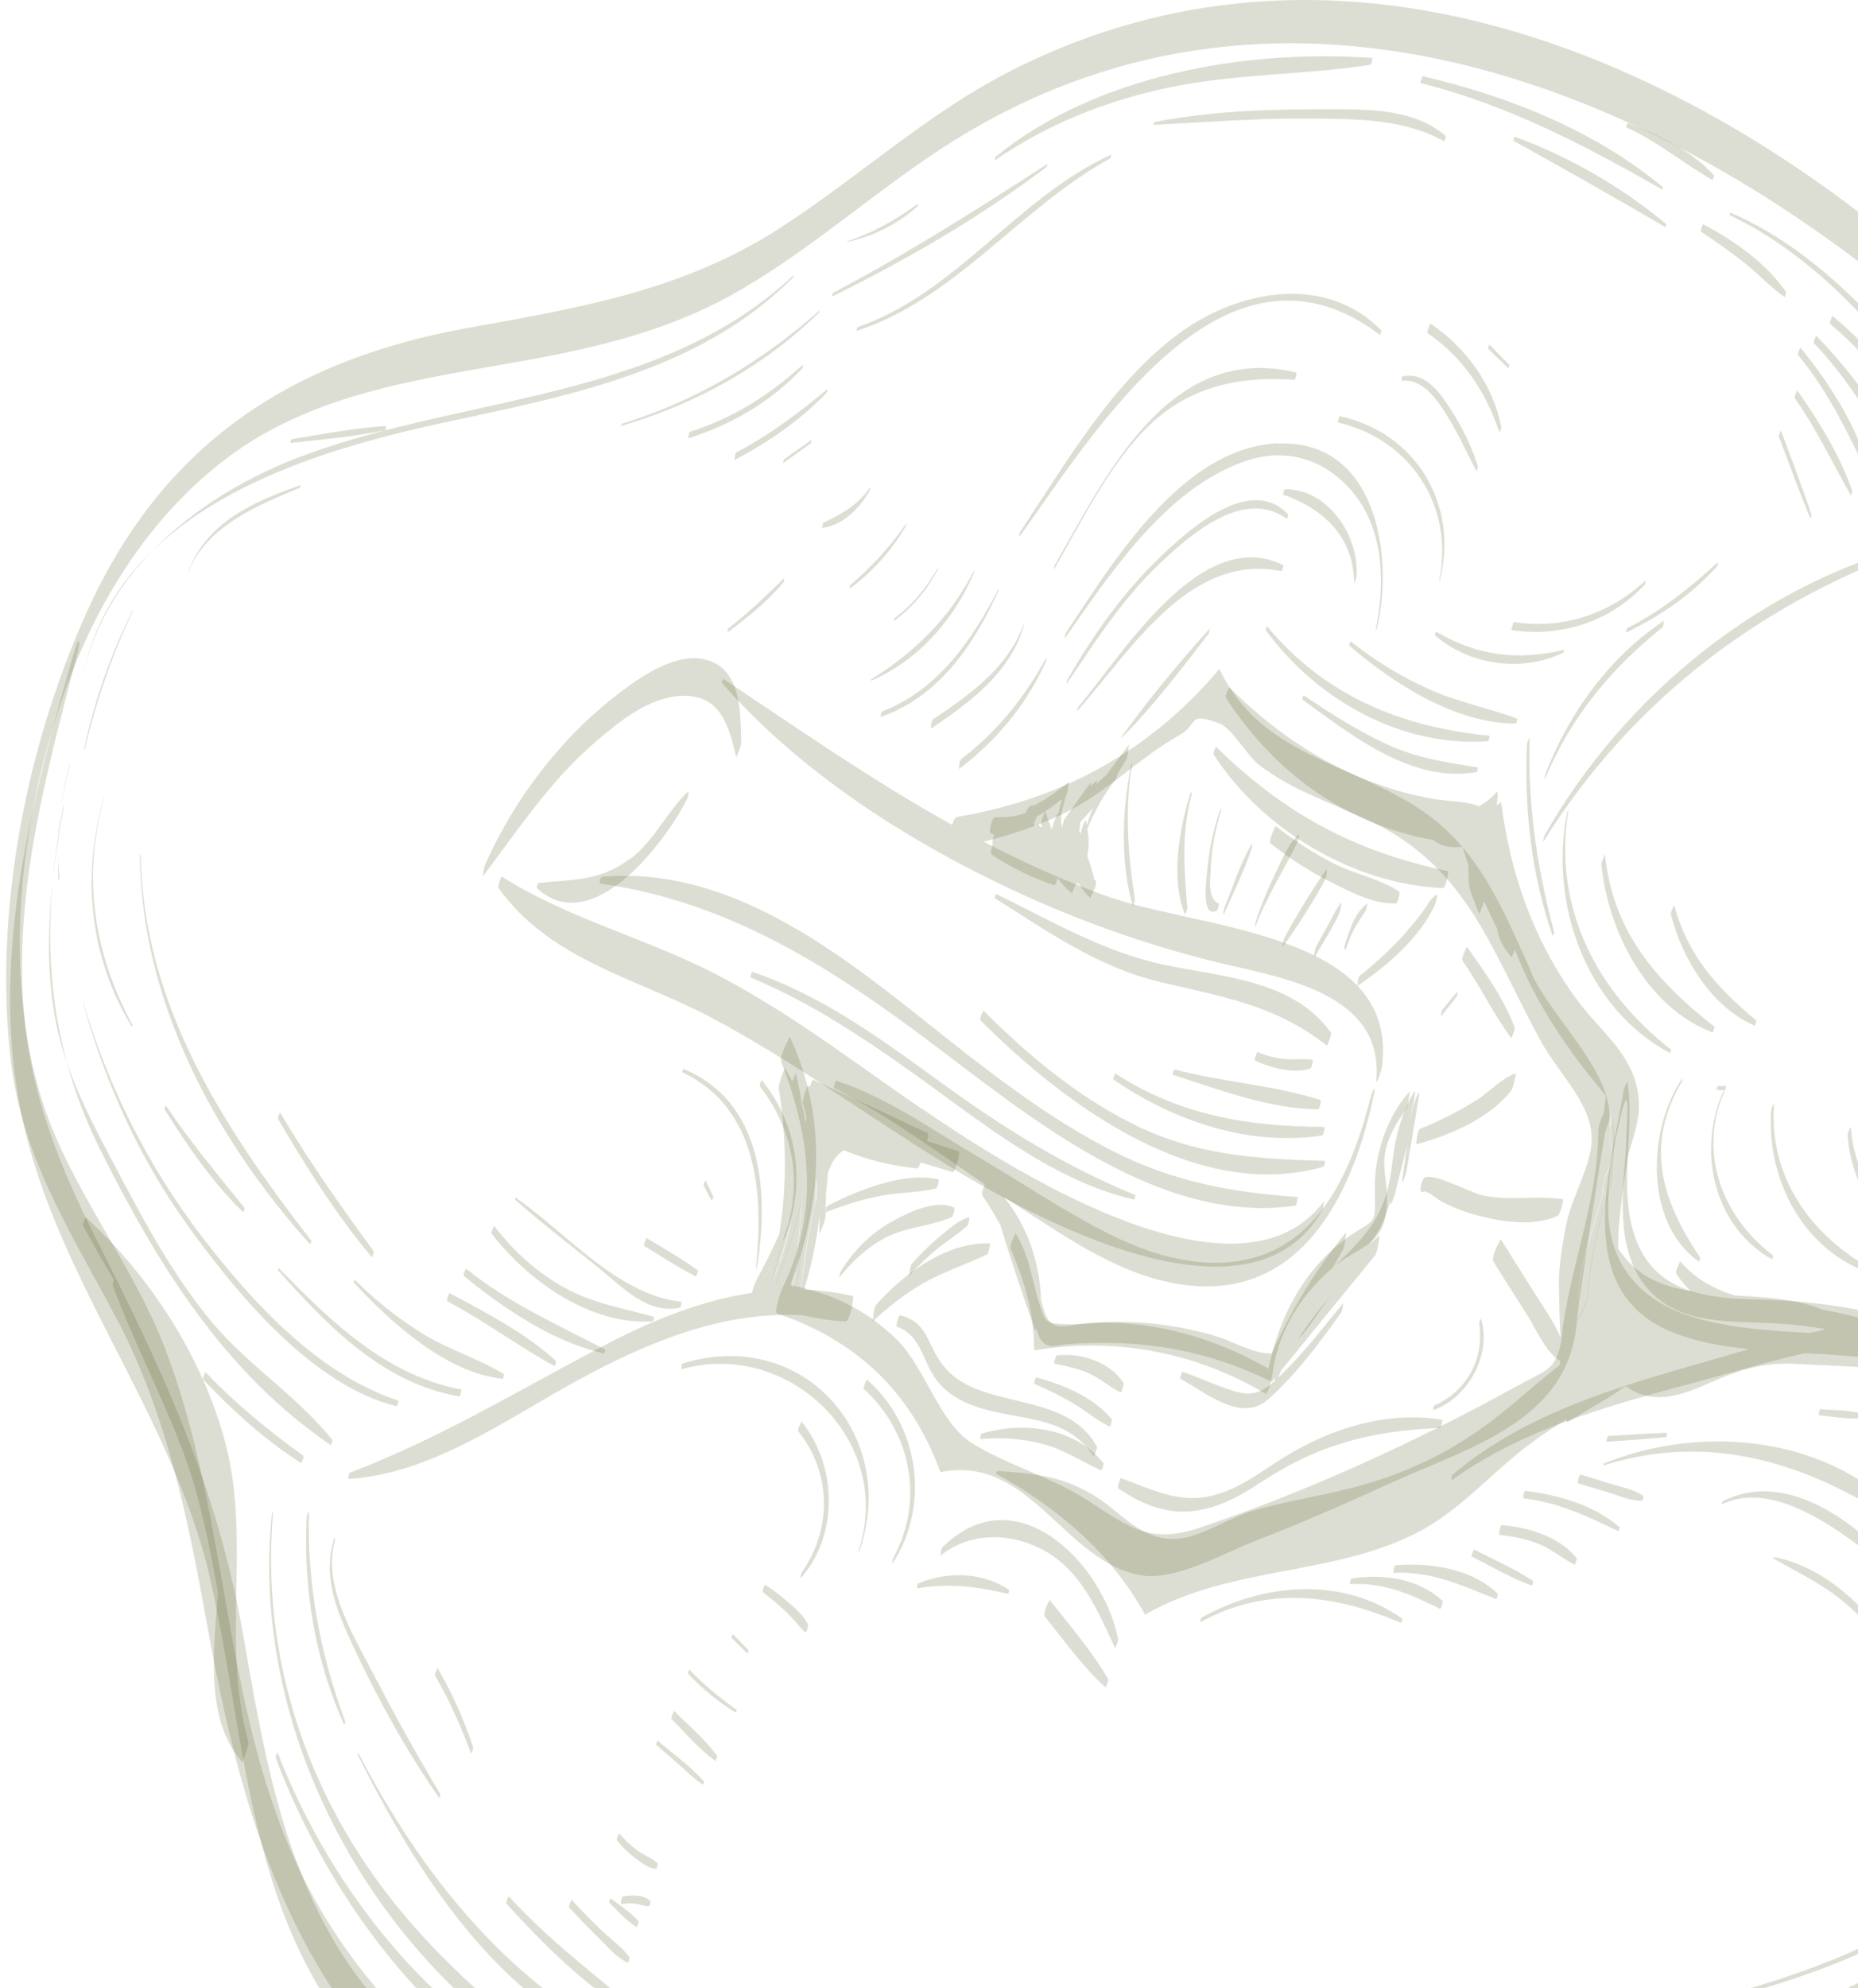 <svg width="287" height="307" viewBox="0 0 287 307" fill="none" xmlns="http://www.w3.org/2000/svg">
<path d="M260.61 334.333C235.827 345.922 212.336 363.796 184.389 366.738C156.708 369.635 128.048 353.633 104.201 341.242C81.468 329.474 59.003 314.007 47.146 290.517C34.086 264.709 35.735 234.666 25.394 207.966C20.224 194.594 10.685 183.362 6.406 169.633C0.165 149.575 3.286 125.104 10.417 105.67C15.41 92.164 23.478 79.46 35.067 70.724C47.681 61.23 63.059 58.823 78.169 56.193C90.026 54.143 101.66 51.691 112.358 45.897C124.927 39.077 135.402 29.137 147.526 21.604C207.255 -15.482 275.988 22.852 317.709 68.272C317.486 68.005 320.116 63.904 319.18 62.834C279.866 17.86 215.234 -19.404 155.772 11.129C143.024 17.681 132.46 27.487 120.425 35.243C105.359 44.96 89.313 47.546 72.108 50.666C44.605 55.658 24.948 68.807 13.359 94.615C3.999 115.387 -0.949 140.838 1.636 163.526C3.375 178.726 10.908 190.226 17.906 203.42C25.706 218.129 28.96 234.131 31.902 250.401C37.34 280.666 44.962 306.786 69.121 327.246C91.363 346.056 120.604 359.473 147.838 369.234C182.427 381.67 211.178 366.872 241.265 350.691C256.866 342.312 272.734 336.071 289.226 329.876C303.98 324.304 317.352 317.662 327.114 304.825C328.094 303.533 328.05 299.61 328.406 299.209C311.647 319.624 283.432 323.68 260.61 334.333Z" fill="#575D27" fill-opacity="0.2"/>
<path d="M108.792 101.792C104.468 100.856 99.476 104.154 96.266 106.561C86.995 113.426 79.507 123.143 74.871 133.662C74.737 133.974 74.603 135.267 74.603 135.311C80.22 127.868 85.034 120.468 92.21 114.362C95.821 111.286 100.367 107.586 105.359 107.453C111.332 107.274 112.536 111.999 113.739 116.947C113.739 116.902 114.497 115.253 114.497 114.718C114.408 110.038 114.497 103.04 108.836 101.836L108.792 101.792Z" fill="#575D27" fill-opacity="0.2"/>
<path d="M142.4 171.238C131.613 163.839 121.317 155.815 109.594 149.932C98.985 144.627 87.575 141.73 77.501 135.356C77.412 135.311 76.832 136.916 77.011 137.139C84.989 148.282 98.272 151.001 109.817 157.108C122.431 163.794 133.976 172.308 146.145 179.796C159.294 187.864 193.036 206.585 204.269 186.839C204.447 186.527 204.491 185.546 204.536 185.457C191.164 203.42 155.015 179.841 142.4 171.193V171.238Z" fill="#575D27" fill-opacity="0.2"/>
<path d="M236.629 150.288C232.395 140.972 228.65 131.299 219.825 125.282C208.726 117.704 194.908 116.813 188.445 103.485C188.445 103.351 188.356 103.307 188.222 103.441C177.703 115.921 163.974 123.454 147.883 126.129C147.526 126.173 147.259 126.708 147.08 127.377C134.956 120.646 123.59 112.757 111.689 104.778C111.689 104.778 111.422 105.357 111.511 105.446C124.482 120.29 142.846 131.567 160.809 139.412C169.323 143.111 178.104 146.098 187.063 148.371C196.78 150.823 213.763 152.784 212.604 166.735C212.515 167.939 213.406 165.22 213.451 164.819C216.303 143.958 185.28 143.468 171.239 138.476C164.464 136.069 158.09 133.171 151.939 129.962C156.084 128.937 160.141 127.6 164.063 125.727C170.838 122.518 175.786 117.125 182.115 113.559C185.369 111.731 183.23 109.815 188.4 111.731C190.228 112.4 192.724 116.768 194.462 118.105C199.811 122.206 206.141 124.123 212.114 127.02C226.957 134.286 230.567 147.301 238.055 160.852C240.953 166.067 246.123 170.658 245.856 176.274C245.678 180.108 242.869 184.788 242.023 188.666C241.354 191.786 240.864 195.04 240.774 198.249C240.819 198.071 240.908 208.679 241.265 206.54C240.373 211.71 239.036 211.398 234.4 213.984C218.8 222.586 202.307 230.164 185.414 235.869C177.881 238.41 174.761 236.092 168.298 231.858C162.548 228.069 155.594 226.286 150.022 222.765C145.164 219.689 142.891 211.265 138.701 207.03C133.931 202.261 128.538 199.72 122.075 198.427C126.889 185.858 127.914 172.842 121.986 160.049C122.03 160.183 120.292 163.036 120.693 164.016C125.15 175.516 126.666 186.927 120.871 198.873C120.648 199.274 119.445 202.662 120.069 202.84C132.282 206.941 140.751 215.009 145.208 227.177C145.208 227.222 145.253 227.266 145.298 227.311C159.16 224.547 164.42 241.307 176.365 243.268C181.581 244.115 189.247 239.747 193.928 237.92C200.614 235.334 207.21 232.482 213.718 229.495C226.199 223.701 241.755 219.912 243.493 204.89C244.608 195.218 246.346 184.921 247.862 175.249C248.04 174.224 248.664 173.243 248.619 172.129C248.441 164.863 239.616 157.018 236.54 150.243L236.629 150.288Z" fill="#575D27" fill-opacity="0.2"/>
<path d="M51.336 222.364C45.987 215.589 38.321 210.864 32.749 204.178C26.732 196.957 22.274 188.621 17.906 180.331C15.098 175.026 12.29 169.767 10.328 164.106C11.576 168.652 13.315 173.244 15.633 177.835C24.325 195.218 34.666 211.978 51.113 223.166C51.113 223.166 51.425 222.453 51.336 222.319V222.364Z" fill="#575D27" fill-opacity="0.2"/>
<path d="M8.144 136.113C7.342 143.334 7.253 150.644 8.635 157.821C9.036 160.005 9.66 162.1 10.373 164.15C7.832 154.968 7.253 145.741 8.144 136.113Z" fill="#575D27" fill-opacity="0.2"/>
<path d="M9.704 124.837C8.991 128.67 8.456 132.414 8.1 136.069C8.545 132.191 9.125 128.358 9.883 124.525C9.972 124.123 9.749 124.703 9.704 124.837Z" fill="#575D27" fill-opacity="0.2"/>
<path d="M46.834 224.771C41.396 220.849 36.315 216.703 31.724 211.845C31.768 211.889 31.189 212.825 31.412 213.048C35.958 217.862 40.95 222.364 46.522 225.93C46.522 225.93 47.057 224.905 46.834 224.727V224.771Z" fill="#575D27" fill-opacity="0.2"/>
<path d="M33.908 218.664C33.908 218.664 33.997 218.441 33.953 218.441C33.908 218.441 33.863 218.664 33.908 218.664Z" fill="#575D27" fill-opacity="0.2"/>
<path d="M61.499 216.258C49.197 212.246 38.989 201.102 31.278 191.073C22.898 180.153 16.658 167.717 12.78 154.523C12.78 154.523 12.735 154.612 12.78 154.657C16.301 167.583 21.917 179.707 29.896 190.494C37.34 200.612 48.572 214.029 61.276 217.149C61.365 217.149 61.633 216.258 61.543 216.213L61.499 216.258Z" fill="#575D27" fill-opacity="0.2"/>
<path d="M71.26 214.563C59.538 212.335 51.113 204.044 43.045 195.798C43.045 195.798 42.911 196.065 42.956 196.155C50.623 204.757 59.092 213.583 70.948 215.633C71.082 215.633 71.35 214.563 71.26 214.563Z" fill="#575D27" fill-opacity="0.2"/>
<path d="M77.858 212.201C73.935 209.794 69.433 208.457 65.466 206.05C61.588 203.643 57.978 200.834 54.768 197.581C54.768 197.581 54.59 197.937 54.635 198.026C60.34 204.177 68.854 211.978 77.635 212.914C77.724 212.914 77.902 212.245 77.813 212.201H77.858Z" fill="#575D27" fill-opacity="0.2"/>
<path d="M85.881 210.151C81.156 205.827 75.049 202.663 69.433 199.676C69.388 199.676 68.898 200.835 69.076 200.924C74.826 203.955 79.997 207.833 85.658 210.953C85.658 210.953 85.97 210.285 85.881 210.151Z" fill="#575D27" fill-opacity="0.2"/>
<path d="M93.503 208.412C85.97 204.445 78.66 201.28 71.974 195.887C71.974 195.887 71.439 196.867 71.662 197.046C77.857 202.082 85.435 207.253 93.325 208.991C93.369 208.991 93.547 208.456 93.458 208.412H93.503Z" fill="#575D27" fill-opacity="0.2"/>
<path d="M100.991 203.331C96.177 201.994 91.631 201.281 87.173 198.829C82.85 196.422 79.284 193.168 76.297 189.246C76.387 189.335 75.763 190.182 75.941 190.494C81.513 197.759 91.185 204.668 100.813 204.044C100.902 204.044 101.08 203.42 100.991 203.376V203.331Z" fill="#575D27" fill-opacity="0.2"/>
<path d="M105.27 201.013C95.33 199.943 87.53 190.36 79.64 184.922C79.64 184.922 79.507 185.189 79.551 185.234C83.786 189.023 88.332 192.41 92.701 195.976C96.266 198.873 100.011 202.93 105.003 201.949C105.181 201.949 105.315 201.013 105.27 201.013Z" fill="#575D27" fill-opacity="0.2"/>
<path d="M107.766 196.154C105.27 194.327 102.507 192.767 99.877 191.162C99.877 191.162 99.297 192.276 99.52 192.41C102.15 193.97 104.735 195.753 107.499 197.09C107.544 197.09 107.9 196.243 107.766 196.154Z" fill="#575D27" fill-opacity="0.2"/>
<path d="M8.991 135.98C8.991 135.98 9.169 135.579 9.169 135.445C8.991 134.019 8.946 132.592 8.946 131.166C8.946 132.726 8.946 134.331 8.991 135.935V135.98Z" fill="#575D27" fill-opacity="0.2"/>
<path d="M8.902 131.21C8.946 128.982 9.169 126.798 9.437 124.569C9.125 126.753 8.902 128.982 8.902 131.21Z" fill="#575D27" fill-opacity="0.2"/>
<path d="M10.774 118.106C10.15 120.29 9.749 122.429 9.481 124.613C9.793 122.429 10.239 120.245 10.819 118.106C10.819 117.972 10.819 117.972 10.819 118.106H10.774Z" fill="#575D27" fill-opacity="0.2"/>
<path d="M12.78 104.466C14.385 96.888 18.307 90.425 23.522 85.032C18.263 90.158 14.385 96.487 12.78 104.466Z" fill="#575D27" fill-opacity="0.2"/>
<path d="M47.637 70.055C38.722 73.264 30.075 78.301 23.522 85.076C34.978 73.933 52.985 68.629 68.23 65.33C87.575 61.14 107.989 57.441 122.52 42.821C122.61 42.731 122.565 42.464 122.61 42.464C102.15 61.675 72.687 61.007 47.637 70.055Z" fill="#575D27" fill-opacity="0.2"/>
<path d="M12.156 108.477C12.2 107.942 12.29 107.407 12.379 106.873C12.29 107.452 12.2 107.987 12.111 108.566C12.111 108.611 12.111 108.522 12.111 108.477H12.156Z" fill="#575D27" fill-opacity="0.2"/>
<path d="M12.78 104.465C12.691 104.822 12.646 105.178 12.557 105.535C12.602 105.178 12.691 104.822 12.78 104.465Z" fill="#575D27" fill-opacity="0.2"/>
<path d="M12.557 105.58C12.468 106.026 12.423 106.427 12.379 106.873C12.423 106.427 12.512 105.981 12.557 105.58Z" fill="#575D27" fill-opacity="0.2"/>
<path d="M96.043 65.42L95.954 65.776C107.454 62.389 117.84 56.683 126.487 48.303C126.576 48.214 126.532 47.947 126.576 47.947C117.617 55.881 107.543 61.898 96.088 65.42H96.043Z" fill="#575D27" fill-opacity="0.2"/>
<path d="M106.608 66.623C106.34 66.712 106.385 67.648 106.296 67.693C112.982 65.598 119.088 62.032 123.902 56.906C124.036 56.772 124.036 56.282 124.036 56.282C118.91 60.962 113.249 64.572 106.563 66.667L106.608 66.623Z" fill="#575D27" fill-opacity="0.2"/>
<path d="M113.739 69.877C113.472 70.011 113.472 71.036 113.472 71.036C118.687 68.273 123.59 64.93 127.691 60.651C127.78 60.562 127.825 60.071 127.825 60.071C123.367 63.771 118.865 67.158 113.695 69.877H113.739Z" fill="#575D27" fill-opacity="0.2"/>
<path d="M121.094 70.902L120.96 71.526C122.387 70.501 123.813 69.476 125.239 68.451C125.373 68.362 125.329 67.916 125.373 67.916C123.947 68.897 122.521 69.922 121.139 70.902H121.094Z" fill="#575D27" fill-opacity="0.2"/>
<path d="M125.863 73.799C125.863 73.799 125.953 73.577 125.908 73.577C125.863 73.577 125.819 73.799 125.863 73.799Z" fill="#575D27" fill-opacity="0.2"/>
<path d="M134.421 75.182C132.638 77.901 130.098 79.327 127.2 80.709C127.067 80.754 126.978 81.511 127.022 81.511C130.187 81.155 132.861 78.391 134.332 75.761C134.377 75.672 134.466 75.093 134.421 75.182Z" fill="#575D27" fill-opacity="0.2"/>
<path d="M105.538 165.086C105.538 165.086 105.315 165.532 105.404 165.576C117.172 171.193 117.929 184.431 116.77 195.797C116.77 196.154 116.993 195.396 116.993 195.307C118.776 183.807 117.751 170.078 105.538 165.042V165.086Z" fill="#575D27" fill-opacity="0.2"/>
<path d="M117.662 166.781C117.662 166.781 117.216 167.539 117.394 167.761C122.565 174.447 124.125 182.916 121.094 190.984C121.094 191.073 120.96 191.697 121.094 191.43C124.526 183.095 123.412 173.868 117.662 166.781Z" fill="#575D27" fill-opacity="0.2"/>
<path d="M108.97 182.248C108.97 182.248 108.613 182.827 108.702 183.05C109.104 183.852 109.505 184.655 109.951 185.412C109.951 185.412 110.263 184.877 110.173 184.744C109.772 183.897 109.371 183.094 108.97 182.248Z" fill="#575D27" fill-opacity="0.2"/>
<path d="M140.038 80.753C137.542 84.364 134.689 87.484 131.346 90.337C131.212 90.426 131.212 90.916 131.212 90.916C134.733 88.375 137.675 85.032 139.904 81.288C139.949 81.199 140.082 80.619 139.993 80.709L140.038 80.753Z" fill="#575D27" fill-opacity="0.2"/>
<path d="M134.957 92.654C134.957 92.654 135.046 92.432 135.001 92.432C134.957 92.432 134.912 92.654 134.957 92.654Z" fill="#575D27" fill-opacity="0.2"/>
<path d="M20.536 94.17C17.104 100.99 14.563 108.211 13.003 115.654C12.914 116.1 13.092 115.744 13.136 115.521C14.875 108.211 17.282 101.213 20.491 94.437C20.491 94.393 20.58 93.992 20.491 94.17H20.536Z" fill="#575D27" fill-opacity="0.2"/>
<path d="M16.123 123.099C16.123 123.099 16.123 122.92 16.078 123.099C12.557 135.134 13.805 147.748 20.357 158.535C20.357 158.535 20.491 158.267 20.447 158.223C14.474 147.302 12.646 135.267 16.123 123.099Z" fill="#575D27" fill-opacity="0.2"/>
<path d="M48.038 191.519C34.354 173.868 22.051 154.924 21.739 131.835C21.739 131.79 21.606 132.102 21.606 132.191C21.873 154.657 33.106 175.695 47.904 192.143C47.904 192.143 48.172 191.653 48.082 191.519H48.038Z" fill="#575D27" fill-opacity="0.2"/>
<path d="M57.71 193.212C52.629 186.214 47.637 179.216 43.268 171.772C43.268 171.772 42.823 172.53 42.956 172.798C47.28 180.197 51.96 187.596 57.443 194.148C57.443 194.104 57.844 193.435 57.71 193.212Z" fill="#575D27" fill-opacity="0.2"/>
<path d="M37.741 186.482C33.551 181.267 29.317 176.23 25.617 170.703C25.617 170.703 25.35 171.193 25.439 171.327C28.96 176.943 32.794 182.56 37.563 187.195C37.563 187.195 37.875 186.616 37.741 186.482Z" fill="#575D27" fill-opacity="0.2"/>
<path d="M38.365 268.988C34.131 253.61 38.811 238.143 34.844 222.943C31.412 209.794 23.255 197.046 13.226 187.953C13.226 187.953 12.735 189.022 12.824 189.245C14.34 192.098 15.945 194.861 17.594 197.625C17.46 198.026 17.371 198.427 17.46 198.606C20.669 207.298 25.038 215.499 28.291 224.191C30.966 231.367 32.303 238.499 33.685 245.898C32.927 255.304 31.724 265.645 37.429 272.108C37.429 272.108 38.499 269.478 38.365 268.988Z" fill="#575D27" fill-opacity="0.2"/>
<path d="M90.695 320.961C77.144 310.887 64.575 300.501 55.348 286.104C45.274 270.37 40.549 252.094 42.199 233.463C42.199 233.15 41.976 233.864 41.976 233.997C38.41 269.121 59.315 305.449 90.427 321.852C90.427 321.852 90.784 321.095 90.65 321.005L90.695 320.961Z" fill="#575D27" fill-opacity="0.2"/>
<path d="M86.371 322.966C77.456 316.146 68.765 309.817 61.365 301.303C53.431 292.21 47.236 281.824 42.867 270.592C42.867 270.636 42.511 271.216 42.6 271.483C50.4 292.166 65.823 313.784 86.193 323.724C86.193 323.724 86.505 323.1 86.371 323.011V322.966Z" fill="#575D27" fill-opacity="0.2"/>
<path d="M96.846 315.567C77.947 305.494 65.154 289.492 55.348 270.682C55.348 270.682 55.214 270.905 55.259 270.994C64.396 289.18 76.698 308.792 96.534 316.726C96.623 316.726 97.024 315.657 96.846 315.567Z" fill="#575D27" fill-opacity="0.2"/>
<path d="M97.96 310.041C91.23 304.425 84.499 299.299 78.571 292.791C78.615 292.836 78.036 293.772 78.259 293.994C83.919 300.19 90.383 306.743 97.693 310.977C97.693 310.977 98.094 310.13 97.96 309.997V310.041Z" fill="#575D27" fill-opacity="0.2"/>
<path d="M97.247 302.24C96.044 300.591 94.171 299.298 92.656 297.827C91.141 296.356 89.714 294.885 88.288 293.325C88.332 293.37 87.708 294.35 87.931 294.573C89.358 296.089 90.784 297.604 92.299 299.075C93.681 300.412 95.241 302.329 96.98 303.087C97.069 303.087 97.292 302.329 97.203 302.195L97.247 302.24Z" fill="#575D27" fill-opacity="0.2"/>
<path d="M98.584 296.624C97.425 295.242 95.687 294.217 94.305 293.103C94.305 293.103 93.993 293.727 94.127 293.816C95.42 295.064 96.801 296.713 98.362 297.56C98.406 297.56 98.718 296.713 98.629 296.624H98.584Z" fill="#575D27" fill-opacity="0.2"/>
<path d="M100.456 293.549C99.476 292.523 97.514 292.612 96.222 292.835C95.954 292.88 95.91 294.039 95.91 294.039C96.623 293.905 97.336 293.861 98.094 293.95C98.807 294.039 99.52 294.395 100.234 294.351C100.367 294.351 100.546 293.593 100.456 293.504V293.549Z" fill="#575D27" fill-opacity="0.2"/>
<path d="M130.811 37.294V37.383C134.957 36.447 138.478 34.709 141.687 31.9C141.776 31.811 141.776 31.499 141.776 31.455C138.433 33.951 134.778 35.956 130.811 37.294Z" fill="#575D27" fill-opacity="0.2"/>
<path d="M304.738 69.966C296.358 55.702 282.807 39.433 267.296 32.836C267.296 32.836 267.117 33.193 267.207 33.237C282.941 40.681 295.244 56.594 304.515 70.768C304.515 70.768 304.871 70.144 304.782 69.966H304.738Z" fill="#575D27" fill-opacity="0.2"/>
<path d="M283.03 48.838C283.03 48.838 282.495 49.863 282.718 50.041C289.315 55.524 293.995 62.166 297.695 69.832C297.695 69.832 298.141 69.03 298.052 68.762C294.931 60.962 289.538 54.142 283.075 48.794L283.03 48.838Z" fill="#575D27" fill-opacity="0.2"/>
<path d="M280.534 51.869C280.534 51.869 280 52.805 280.222 53.028C285.081 58.065 288.424 63.815 292.257 69.565C292.257 69.565 292.569 68.986 292.48 68.807C289.895 62.478 285.215 56.683 280.534 51.825V51.869Z" fill="#575D27" fill-opacity="0.2"/>
<path d="M278.083 53.697C278.083 53.697 277.548 54.633 277.771 54.856C282.273 60.338 285.17 66.267 288.201 72.641C288.201 72.641 288.513 72.017 288.468 71.794C286.418 65.152 282.451 59.001 278.083 53.652V53.697Z" fill="#575D27" fill-opacity="0.2"/>
<path d="M277.637 60.249C277.637 60.249 277.057 61.23 277.28 61.542C280.623 66.311 283.03 71.437 285.883 76.474C285.883 76.474 286.15 75.939 286.106 75.805C284.189 70.234 280.98 65.108 277.637 60.294V60.249Z" fill="#575D27" fill-opacity="0.2"/>
<path d="M275.096 66.49C275.096 66.49 274.695 67.203 274.784 67.47C276.389 71.66 277.904 75.895 279.643 80.04C279.643 80.04 279.866 79.683 279.821 79.55C278.395 75.137 276.701 70.858 275.096 66.49Z" fill="#575D27" fill-opacity="0.2"/>
<path d="M286.552 66.49C286.552 66.49 286.641 66.267 286.596 66.267C286.552 66.267 286.507 66.49 286.552 66.49Z" fill="#575D27" fill-opacity="0.2"/>
<path d="M248.709 173.913C248.709 174.715 248.709 175.473 248.664 176.275C248.798 176.899 248.976 177.523 249.11 178.147C249.333 179.039 248.397 180.777 247.995 181.669C247.862 182.293 247.773 182.872 247.639 183.496C247.639 183.808 247.594 184.076 247.55 184.432C247.55 184.744 247.238 185.636 246.97 186.482C245.767 191.074 243.583 196.378 243.984 200.835C243.36 204.624 243.716 204.669 245.054 200.88C245.054 200.835 245.098 200.791 245.143 200.746C245.499 196.957 246.079 193.169 246.97 189.38C247.461 187.374 248.129 185.413 248.753 183.451C249.333 178.548 249.556 174.136 248.932 172.174C248.932 172.754 248.798 173.378 248.753 173.957L248.709 173.913Z" fill="#575D27" fill-opacity="0.2"/>
<path d="M299.077 208.235C297.963 207.432 296.715 206.853 295.377 206.496C290.92 204.446 286.463 203.064 281.604 202.262C277.459 200.523 272.645 200.301 267.965 200.033C264.755 199.052 261.813 197.448 259.496 194.729C259.585 194.818 258.693 196.244 258.916 196.645C259.585 197.715 260.342 198.562 261.145 199.364C256.643 198.607 252.631 197.002 249.957 192.768C249.912 189.692 250.358 186.349 250.715 183.585C250.982 181.936 251.205 180.332 251.383 178.771C252.096 176.097 253.211 173.378 253.166 170.614C253.032 163.171 247.461 159.694 243.404 154.122C236.897 145.207 233.286 134.866 231.904 124.035C231.904 123.901 231.771 123.857 231.682 123.99C231.503 124.124 231.37 124.258 231.191 124.391C231.28 123.634 231.459 122.029 231.28 122.207C230.389 123.233 229.453 123.99 228.472 124.481C226.333 123.678 223.837 123.767 221.43 123.366C209.172 121.227 198.563 114.808 189.871 106.116C189.871 106.116 189.158 107.498 189.381 107.81C196.246 118.24 205.74 125.818 217.997 128.983C219.246 129.295 220.404 129.517 221.43 129.74C223.034 130.944 224.416 130.855 225.709 130.765C225.798 130.765 225.932 130.855 226.021 130.899C226.021 130.988 226.021 131.122 226.021 131.167C226.288 131.924 226.511 132.727 226.779 133.485C227.001 138.031 226.645 136.204 228.472 141.151C228.472 141.196 228.873 140.26 229.275 139.19C229.899 140.616 230.567 141.998 231.236 143.38C231.503 144.895 232.083 146.322 233.554 147.837C233.509 147.793 233.732 147.302 233.999 146.634C236.406 152.874 239.794 158.49 243.806 163.884C245.499 166.157 246.97 167.762 248.085 169.277C247.996 169.768 247.906 170.213 247.906 170.392C247.862 170.837 247.817 171.283 247.773 171.729C247.372 172.709 246.881 173.913 246.881 174.492C246.881 185.591 242.335 195.932 241.176 206.764C240.061 204.089 238.279 201.682 236.763 199.231C235.114 196.601 233.465 193.971 231.815 191.341C231.815 191.341 230.211 194.06 230.701 194.863C232.484 197.671 234.222 200.434 236.005 203.242C237.387 205.471 238.68 208.591 240.864 210.107C240.864 210.107 240.953 210.062 240.998 209.928C240.998 210.196 240.953 210.508 240.953 210.775C238.323 212.826 235.827 214.965 233.465 216.971C225.129 223.969 217.017 227.936 206.364 230.343C201.996 231.324 197.627 232.082 193.348 233.33C190.183 234.266 185.815 237.074 182.561 237.52C176.321 238.411 173.335 233.374 168.476 230.611C163.528 227.803 159.561 227.535 154.034 227.134C153.99 227.134 153.856 227.535 153.9 227.58C163.216 232.75 171.507 239.659 176.722 249.064C176.811 249.332 176.945 249.376 177.123 249.198C190.317 241.665 206.23 243.448 219.468 236.361C224.951 233.419 229.052 228.917 233.777 224.994C236.362 222.81 239.125 220.938 241.934 219.155C241.934 219.467 242.067 219.69 242.246 219.556C245.009 217.729 248.308 216.08 251.116 214.029C254.904 216.837 258.916 215.768 263.151 213.94C267.207 212.157 270.327 210.864 274.74 210.597C275.23 210.597 275.72 210.597 276.211 210.553C282.986 210.865 289.761 211.177 296.536 211.622C296.626 211.622 296.759 211.444 296.893 211.221C297.339 211.444 297.784 211.667 298.23 211.934C298.364 212.023 299.701 208.859 299.166 208.458L299.077 208.235ZM248.709 183.407C248.085 185.368 247.416 187.33 246.926 189.335C246.034 193.08 245.455 196.868 245.098 200.702C245.098 200.746 245.054 200.791 245.009 200.835C243.672 204.58 243.315 204.58 243.939 200.791C243.538 196.334 245.722 191.029 246.926 186.438C247.238 185.591 247.505 184.7 247.505 184.388C247.505 184.031 247.55 183.764 247.594 183.452C247.728 182.828 247.862 182.248 247.951 181.624C248.352 180.733 249.288 178.994 249.065 178.103C248.932 177.479 248.753 176.855 248.62 176.231C248.664 175.428 248.709 174.671 248.664 173.868C248.709 173.289 248.798 172.709 248.842 172.085C249.511 174.047 249.244 178.459 248.664 183.363L248.709 183.407Z" fill="#575D27" fill-opacity="0.2"/>
<path d="M238.724 119.488C238.724 119.488 238.501 120.647 238.679 120.201C242.691 110.662 248.798 103.308 256.776 96.889C256.999 96.711 256.999 95.864 256.999 95.864C248.575 101.48 242.335 110.127 238.724 119.488Z" fill="#575D27" fill-opacity="0.2"/>
<path d="M138.166 95.462C138.166 95.462 138.076 95.863 138.076 95.908C140.929 93.768 143.247 91.094 144.852 87.929C144.852 87.885 144.941 87.573 144.896 87.617C143.203 90.693 140.974 93.367 138.121 95.507L138.166 95.462Z" fill="#575D27" fill-opacity="0.2"/>
<path d="M150.468 88.063C146.768 95.328 141.419 100.633 134.555 104.912C134.511 104.912 134.555 105.134 134.511 105.134C141.732 102.059 147.348 95.729 150.379 88.598C150.423 88.508 150.513 87.974 150.468 88.063Z" fill="#575D27" fill-opacity="0.2"/>
<path d="M154.257 90.871C150.156 98.85 144.896 106.517 136.249 109.86C136.026 109.949 136.071 110.662 136.026 110.707C144.986 107.631 150.424 99.608 154.212 91.273C154.212 91.183 154.301 90.827 154.257 90.871Z" fill="#575D27" fill-opacity="0.2"/>
<path d="M158.09 96.488C155.639 103.129 149.799 107.275 144.139 111.064C143.827 111.286 143.827 112.534 143.782 112.534C149.755 108.478 155.862 104.065 158.09 96.844C158.135 96.666 158.269 95.864 158.09 96.443V96.488Z" fill="#575D27" fill-opacity="0.2"/>
<path d="M161.656 101.48C158.313 107.631 154.078 112.935 148.462 117.214C148.106 117.482 148.15 118.73 148.106 118.774C153.9 114.406 158.536 108.835 161.522 102.238C161.567 102.104 161.701 101.391 161.611 101.524L161.656 101.48Z" fill="#575D27" fill-opacity="0.2"/>
<path d="M161.745 110.93C161.745 110.93 161.834 110.707 161.79 110.707C161.745 110.707 161.7 110.93 161.745 110.93Z" fill="#575D27" fill-opacity="0.2"/>
<path d="M197.404 68.45C182.606 69.074 171.863 86.859 164.642 97.735C164.553 97.869 164.42 98.627 164.509 98.537C171.551 88.508 179.976 75.582 192.189 71.258C197.315 69.431 202.575 70.233 206.765 73.799C213.674 79.594 214.164 88.909 212.515 97.2C212.381 97.78 212.693 97.067 212.737 96.888C215.323 85.7 212.559 67.826 197.404 68.495V68.45Z" fill="#575D27" fill-opacity="0.2"/>
<path d="M198.964 79.416C193.125 73.265 183.809 81.645 179.441 85.79C173.602 91.317 168.832 98.048 164.865 105.001C164.821 105.135 164.687 105.67 164.776 105.581C169.189 99.029 173.423 92.432 179.173 86.994C184.032 82.403 192.144 75.315 198.786 80.129C198.786 80.129 199.098 79.505 198.964 79.416Z" fill="#575D27" fill-opacity="0.2"/>
<path d="M198.207 87.261C185.458 80.887 173.156 101.48 166.515 109.191C166.381 109.325 166.425 109.771 166.381 109.815C174.672 100.499 183.676 85.3 197.939 88.197C198.028 88.197 198.34 87.305 198.207 87.261Z" fill="#575D27" fill-opacity="0.2"/>
<path d="M178.817 102.995C178.817 102.995 178.906 102.772 178.861 102.772C178.817 102.772 178.772 102.995 178.817 102.995Z" fill="#575D27" fill-opacity="0.2"/>
<path d="M206.943 64.216C206.943 64.216 206.542 65.197 206.676 65.242C217.864 67.827 224.639 78.168 222.321 89.534C222.232 89.98 222.41 89.623 222.455 89.4C225.307 77.856 218.711 66.802 206.943 64.261V64.216Z" fill="#575D27" fill-opacity="0.2"/>
<path d="M218.978 71.348C218.978 71.348 219.067 71.125 219.022 71.125C218.978 71.125 218.933 71.348 218.978 71.348Z" fill="#575D27" fill-opacity="0.2"/>
<path d="M105.449 210.552C105.226 210.641 105.27 211.443 105.226 211.443C121.629 206.763 138.032 222.23 132.728 239.124C132.683 239.302 132.549 240.193 132.728 239.569C138.968 221.74 124.125 204.757 105.404 210.552H105.449Z" fill="#575D27" fill-opacity="0.2"/>
<path d="M123.679 243.714C129.608 237.028 129.296 226.197 123.768 219.466C123.858 219.555 123.055 220.714 123.323 221.026C128.404 227.4 128.582 236.003 123.813 242.868C123.679 243.046 123.679 243.67 123.635 243.714H123.679Z" fill="#575D27" fill-opacity="0.2"/>
<path d="M133.887 213.048C133.887 213.048 133.218 214.296 133.486 214.519C140.706 221.16 142.846 231.635 137.987 240.55C137.898 240.728 137.765 241.53 137.854 241.441C143.738 232.482 141.999 220.046 133.931 213.048H133.887Z" fill="#575D27" fill-opacity="0.2"/>
<path d="M145.521 239.034C145.298 239.257 145.298 240.237 145.253 240.237C149.71 236.582 155.906 236.627 160.899 239.212C167.005 242.377 169.501 248.662 172.265 254.501C172.265 254.501 172.755 253.431 172.711 253.119C170.393 241.263 156.798 227.623 145.521 238.989V239.034Z" fill="#575D27" fill-opacity="0.2"/>
<path d="M162.146 247.058C162.146 247.058 160.943 249.108 161.433 249.688C164.42 253.343 167.228 257.399 170.794 260.563C170.794 260.563 171.284 259.494 171.195 259.271C168.61 254.903 165.267 251.025 162.146 247.058Z" fill="#575D27" fill-opacity="0.2"/>
<path d="M258.158 162.1C246.569 153.096 239.883 140.125 242.245 125.237C242.29 124.836 242.112 125.415 242.067 125.505C239.259 139.501 244.964 155.681 257.98 162.635C257.98 162.635 258.203 162.144 258.114 162.055L258.158 162.1Z" fill="#575D27" fill-opacity="0.2"/>
<path d="M264.755 158.49C255.751 151.403 249.065 143.736 247.906 131.835C247.906 132.058 247.327 132.994 247.371 133.529C248.352 143.736 254.369 155.593 264.532 159.426C264.621 159.426 264.889 158.579 264.8 158.49H264.755Z" fill="#575D27" fill-opacity="0.2"/>
<path d="M271.263 157.553C265.29 152.605 260.61 147.435 258.604 139.724C258.604 139.857 257.98 140.838 258.114 141.284C259.897 148.148 264.31 155.414 271.04 158.4C271.085 158.4 271.397 157.598 271.263 157.509V157.553Z" fill="#575D27" fill-opacity="0.2"/>
<path d="M259.763 167.137C259.763 167.137 259.941 166.424 259.852 166.513C254.503 174.403 253.924 188.844 262.437 194.817C262.437 194.817 262.705 194.282 262.616 194.193C256.866 185.591 253.924 177.211 259.718 167.137H259.763Z" fill="#575D27" fill-opacity="0.2"/>
<path d="M266.583 167.672C266.182 167.672 265.781 167.672 265.335 167.716C265.246 167.716 265.156 168.296 265.201 168.296C265.602 168.341 266.003 168.341 266.405 168.341C266.538 168.341 266.627 167.672 266.583 167.672Z" fill="#575D27" fill-opacity="0.2"/>
<path d="M326.935 288.734C314.945 310.486 289.716 316.771 267.786 323.769C256.776 327.246 245.99 331.213 236.406 337.81C226.333 344.764 217.507 353.188 205.65 357.021C205.517 357.021 205.517 357.512 205.517 357.512C216.482 355.015 224.862 347.527 233.732 341.064C245.143 332.773 258.024 328.138 271.441 324.126C292.435 317.841 316.015 310.62 326.802 289.715C326.891 289.537 327.025 288.645 326.98 288.779L326.935 288.734Z" fill="#575D27" fill-opacity="0.2"/>
<path d="M327.693 269.879C322.032 310.486 269.346 314.72 239.972 329.028C239.794 329.117 239.794 329.92 239.794 329.92C269.703 314.631 323.013 311.823 328.005 269.3C328.005 268.943 327.738 269.745 327.738 269.879H327.693Z" fill="#575D27" fill-opacity="0.2"/>
<path d="M322.612 264.486C322.211 284.901 305.05 297.382 288.513 305.494C274.427 312.403 258.96 317.484 243.85 321.496C243.672 321.541 243.716 322.165 243.672 322.209C263.819 316.192 284.323 311.512 301.885 299.254C313.563 291.097 323.325 278.794 322.879 263.951C322.879 263.862 322.656 264.397 322.656 264.531L322.612 264.486Z" fill="#575D27" fill-opacity="0.2"/>
<path d="M319.759 252.228C319.447 268.586 312.315 283.964 299.166 293.815C289.271 301.214 277.058 305.181 265.246 308.48C265.067 308.524 265.112 309.149 265.067 309.149C281.872 304.513 298.81 298.986 309.552 284.276C316.372 274.96 320.16 263.327 319.938 251.782C319.938 251.693 319.759 252.139 319.759 252.228Z" fill="#575D27" fill-opacity="0.2"/>
<path d="M47.725 233.285C47.725 233.285 47.413 233.953 47.369 234.176C46.834 245.23 48.617 256.196 53.163 266.358C53.163 266.358 53.386 266.002 53.342 265.868C49.419 255.26 47.413 244.651 47.725 233.285Z" fill="#575D27" fill-opacity="0.2"/>
<path d="M58.245 259.582C55.125 253.386 49.731 245.229 51.693 238.053C51.871 237.295 51.693 237.251 51.47 238.008C49.821 244.16 52.317 249.419 54.946 255.036C58.646 262.881 62.881 270.503 67.828 277.635C67.828 277.635 68.096 277.189 68.007 277.055C64.619 271.305 61.321 265.555 58.289 259.582H58.245Z" fill="#575D27" fill-opacity="0.2"/>
<path d="M67.606 257.532C67.606 257.532 67.071 258.424 67.204 258.736C69.433 262.569 71.216 266.625 72.776 270.771C72.776 270.726 73.177 270.102 73.088 269.835C71.706 265.556 69.834 261.455 67.606 257.577V257.532Z" fill="#575D27" fill-opacity="0.2"/>
<path d="M200.435 184.833C190.183 184.12 181.179 182.471 171.908 177.746C162.77 173.11 154.524 166.87 146.501 160.54C131.346 148.506 113.695 133.529 92.923 135.401C92.745 135.401 92.567 136.381 92.656 136.426C113.338 139.323 129.607 150.199 145.966 162.635C160.809 173.913 180.109 189.112 200.078 186.17C200.301 186.17 200.524 184.833 200.435 184.833Z" fill="#575D27" fill-opacity="0.2"/>
<path d="M175.34 184.52C164.553 180.108 155.104 174.224 145.699 167.404C136.427 160.673 127.156 153.765 116.191 150.065C116.102 150.065 115.834 150.912 115.968 150.956C126.71 155.414 136.026 162.055 145.342 168.83C154.435 175.472 164.019 182.648 175.162 185.234C175.251 185.234 175.429 184.565 175.34 184.52Z" fill="#575D27" fill-opacity="0.2"/>
<path d="M204.625 179.261C193.794 178.904 184.745 178.459 174.806 173.466C166.158 169.098 158.714 162.858 151.895 156.038C151.939 156.083 151.181 157.286 151.493 157.598C164.42 170.569 184.879 185.769 204.447 180.152C204.581 180.152 204.714 179.306 204.67 179.306L204.625 179.261Z" fill="#575D27" fill-opacity="0.2"/>
<path d="M204.581 174.002C192.768 173.957 182.338 172.263 172.265 165.755C172.265 165.755 171.863 166.558 171.997 166.691C181.224 173.065 192.902 177.077 204.224 175.339C204.491 175.339 204.625 174.046 204.581 174.046V174.002Z" fill="#575D27" fill-opacity="0.2"/>
<path d="M203.957 169.856C196.736 167.538 188.757 167.093 181.402 165.131C181.313 165.131 181.046 165.934 181.179 165.978C188.178 168.207 196.201 171.282 203.6 171.282C203.823 171.282 204.135 169.901 204.001 169.856H203.957Z" fill="#575D27" fill-opacity="0.2"/>
<path d="M202.753 163.66C201.371 163.438 199.856 163.66 198.43 163.527C196.959 163.393 195.577 162.992 194.24 162.457C194.15 162.457 193.66 163.705 193.883 163.794C196.335 164.864 199.767 165.889 202.397 164.998C202.619 164.909 202.887 163.66 202.753 163.66Z" fill="#575D27" fill-opacity="0.2"/>
<path d="M152.875 192.009C146.323 191.697 139.458 196.778 135.358 201.459C134.912 201.949 134.867 203.955 134.778 204.044C137.274 201.815 139.815 199.72 142.757 198.071C145.877 196.333 149.265 195.218 152.474 193.703C152.697 193.614 153.009 191.964 152.92 191.964L152.875 192.009Z" fill="#575D27" fill-opacity="0.2"/>
<path d="M217.641 168.652C215.1 171.55 213.585 175.026 212.827 178.771C212.336 181.088 212.336 183.139 212.381 185.501C212.47 189.067 211.935 188.488 208.86 190.583C201.683 195.441 197.627 203.108 195.933 211.354C188.311 206.941 179.798 204.356 170.972 204.222C168.922 204.222 166.827 204.579 164.776 204.49C161.478 204.356 161.478 204.222 160.586 201.459C159.338 197.581 159.115 194.059 156.887 190.449C156.887 190.449 155.862 192.321 156.129 192.9C158.313 197.982 159.695 202.618 159.739 208.234C159.739 208.323 159.739 208.412 159.829 208.501C172.354 206.451 184.612 208.769 195.532 215.232C195.844 215.41 196.513 212.513 196.557 212.245C197.404 205.292 201.371 199.23 206.765 195.04C208.949 193.346 211.891 192.455 213.273 189.959C213.674 189.245 213.897 188.399 214.03 187.641C215.1 181.044 211.4 179.306 217.15 171.371C217.596 170.792 217.641 168.875 217.774 168.697L217.641 168.652Z" fill="#575D27" fill-opacity="0.2"/>
<path d="M241.354 185.19C237.209 184.521 233.019 185.546 228.784 184.521C227.09 184.12 221.073 180.91 220.003 181.891C219.691 182.158 219.29 183.496 219.468 183.852C219.513 183.941 219.557 184.031 219.602 184.12C219.602 184.164 219.602 184.164 219.691 184.12C219.78 184.075 219.914 183.986 220.003 183.941C220.939 184.164 221.875 185.1 222.633 185.501C224.505 186.527 226.511 187.24 228.606 187.775C232.395 188.755 237.03 189.379 240.641 187.73C240.997 187.552 241.666 185.1 241.354 185.056V185.19Z" fill="#575D27" fill-opacity="0.2"/>
<path d="M234.178 165.755C232.083 166.334 229.988 168.697 228.116 169.856C225.352 171.594 222.41 173.065 219.379 174.313C218.844 174.536 218.8 176.72 218.711 176.72C223.926 175.338 230.166 172.664 233.509 168.296C233.687 168.028 234.267 165.71 234.133 165.755H234.178Z" fill="#575D27" fill-opacity="0.2"/>
<path d="M222.811 155.905C222.588 156.172 222.633 156.93 222.544 157.019C223.346 155.994 224.193 154.924 224.995 153.899C225.174 153.676 225.129 153.007 225.218 152.963C224.416 153.944 223.614 154.924 222.811 155.905Z" fill="#575D27" fill-opacity="0.2"/>
<path d="M221.964 138.119C220.984 138.654 220.36 139.991 219.691 140.883C218.755 142.131 217.73 143.334 216.66 144.538C214.61 146.766 212.381 148.817 210.018 150.689C209.706 150.956 209.706 152.249 209.662 152.249C214.342 149.084 219.29 144.85 221.697 139.635C221.786 139.456 222.098 138.03 221.964 138.119Z" fill="#575D27" fill-opacity="0.2"/>
<path d="M223.613 134.509C209.127 131.433 198.429 125.683 187.821 115.297C187.821 115.297 187.33 116.323 187.464 116.501C194.953 128.09 209.038 136.559 222.9 137.139C223.302 137.139 223.881 134.553 223.613 134.509Z" fill="#575D27" fill-opacity="0.2"/>
<path d="M216.125 137.673C213.228 135.712 209.305 134.999 206.141 133.394C202.887 131.745 199.9 129.784 197.048 127.555C197.048 127.555 195.8 129.873 196.29 130.274C199.143 132.503 202.174 134.509 205.383 136.113C208.414 137.629 212.203 139.679 215.635 139.501C215.902 139.501 216.348 137.807 216.125 137.673Z" fill="#575D27" fill-opacity="0.2"/>
<path d="M169.412 223.344C166.247 217.55 159.294 217.015 153.499 215.366C150.067 214.385 147.125 213.137 145.119 210.061C143.113 207.03 143.024 204.044 139.012 203.108C138.834 203.063 138.344 204.757 138.522 204.846C142.177 206.183 142.4 209.705 144.317 212.602C145.966 215.098 148.462 216.48 151.27 217.371C157.733 219.422 164.732 218.486 168.921 224.86C168.921 224.86 169.59 223.701 169.412 223.344Z" fill="#575D27" fill-opacity="0.2"/>
<path d="M163.573 215.01C163.573 215.01 163.662 214.787 163.617 214.787C163.573 214.787 163.528 215.01 163.573 215.01Z" fill="#575D27" fill-opacity="0.2"/>
<path d="M163.172 209.304C163.172 209.304 162.726 210.507 162.815 210.552C164.687 210.953 166.559 211.31 168.298 212.112C170.036 212.914 171.418 214.207 173.111 215.009C173.245 215.054 173.646 213.761 173.557 213.583C171.551 210.329 166.871 208.813 163.172 209.304Z" fill="#575D27" fill-opacity="0.2"/>
<path d="M171.73 219.155C168.922 215.722 164.241 213.806 160.051 212.691C159.962 212.691 159.65 213.628 159.784 213.717C161.879 214.564 163.885 215.589 165.846 216.748C167.718 217.862 169.457 219.333 171.418 220.313C171.507 220.313 171.819 219.333 171.73 219.199V219.155Z" fill="#575D27" fill-opacity="0.2"/>
<path d="M170.437 225.929C166.114 220.402 157.957 219.421 151.627 221.383C151.449 221.427 151.404 222.23 151.404 222.23C154.747 221.918 157.912 222.14 161.166 222.987C164.42 223.879 167.094 225.706 170.125 227.043C170.214 227.043 170.526 226.063 170.437 225.929Z" fill="#575D27" fill-opacity="0.2"/>
<path d="M222.811 219.244C214.298 217.817 205.606 220.536 198.385 224.994C194.507 227.401 190.673 230.521 185.993 231.189C181.402 231.858 177.346 229.763 173.156 228.248C173.022 228.203 172.532 229.674 172.71 229.808C180.823 235.379 187.018 234.042 194.73 228.916C203.6 223.032 211.891 220.937 222.41 220.492C222.633 220.492 222.856 219.199 222.767 219.199L222.811 219.244Z" fill="#575D27" fill-opacity="0.2"/>
<path d="M228.784 203.509C228.784 203.509 228.472 204.177 228.472 204.4C229.319 209.838 226.555 214.831 221.563 217.015C221.385 217.104 221.385 217.772 221.34 217.772C226.734 215.9 230.522 209.17 228.739 203.509H228.784Z" fill="#575D27" fill-opacity="0.2"/>
<path d="M174.538 114.763C173.245 116.501 171.953 118.24 170.66 119.978C170.66 119.889 170.66 119.8 170.705 119.755C170.303 120.201 169.813 120.646 169.367 121.092C169.412 120.736 169.457 120.468 169.457 120.468C169.1 120.78 168.788 121.092 168.476 121.404C168.52 121.003 168.565 120.646 168.431 120.869C167.094 122.741 165.757 124.614 164.42 126.486C164.241 126.753 164.152 127.332 164.108 127.823C164.019 127.511 163.929 127.199 163.885 126.887C163.885 125.55 164.286 124.034 164.865 122.296C164.91 122.162 165.177 120.646 165.044 120.78C163.394 122.162 161.612 123.365 159.739 124.391C159.249 124.257 158.982 124.524 158.67 125.015C158.67 125.015 158.625 125.059 158.581 125.104C158.581 125.148 158.491 125.327 158.447 125.505C156.931 126.084 155.46 126.263 153.633 126.174C153.321 126.174 152.697 128.402 152.964 128.581C153.187 128.714 153.365 128.803 153.588 128.937C153.365 129.472 153.187 130.052 153.365 130.274C153.143 130.898 152.964 131.79 153.143 131.924C156.174 133.974 159.383 135.534 162.86 136.693C162.993 136.693 163.216 136.158 163.35 135.579C163.974 136.426 164.687 137.228 165.579 137.941C165.579 137.941 166.024 137.005 166.203 136.292C166.247 136.426 166.292 136.604 166.336 136.738C166.336 136.738 166.425 136.559 166.515 136.292C167.005 137.139 167.629 137.941 168.431 138.699C168.342 138.61 169.724 136.426 169.189 135.935C169.1 135.846 169.055 135.802 168.966 135.712C168.966 135.579 168.966 135.489 168.966 135.4C168.654 134.286 168.298 133.216 167.941 132.146C168.208 130.809 168.253 129.472 167.941 128.046C168.922 125.55 170.705 122.34 172.309 120.424C172.488 120.201 172.577 119.8 172.666 119.398C173.112 118.685 173.557 118.017 173.958 117.303C174.27 116.724 174.36 114.986 174.449 114.807L174.538 114.763ZM160.809 127.199C160.809 127.199 160.898 127.466 160.898 127.6C160.898 127.645 160.854 127.734 160.809 127.778C160.631 127.6 160.453 127.422 160.23 127.243C160.23 127.243 160.23 127.243 160.23 127.154C160.23 127.11 160.096 127.377 159.962 127.689C159.873 127.466 159.784 127.199 159.695 126.976C159.829 126.931 160.007 126.53 160.141 126.084C160.542 125.817 160.987 125.594 161.433 125.327C161.255 125.772 160.765 126.708 160.854 127.154L160.809 127.199ZM163.528 125.55L163.261 125.772C162.949 126.53 162.681 127.288 162.458 128.046C162.102 127.154 161.745 126.263 161.478 125.282C162.369 124.703 163.216 124.034 164.063 123.365C163.84 124.079 163.662 124.836 163.484 125.55H163.528ZM167.763 126.708C167.674 126.486 167.362 127.243 167.362 127.243C167.183 127.778 167.005 128.269 166.871 128.803C166.871 128.67 166.782 128.581 166.738 128.447C166.738 127.957 166.827 127.466 166.871 126.931C167.54 126.218 168.208 125.505 168.832 124.747C168.476 125.594 168.164 126.486 167.896 127.377C167.852 127.154 167.807 126.931 167.718 126.708H167.763Z" fill="#575D27" fill-opacity="0.2"/>
<path d="M123.902 184.119C123.367 187.908 122.342 191.608 120.916 195.218C120.604 196.243 120.247 197.269 119.846 198.294C120.693 198.561 121.54 198.784 122.387 199.007C122.476 198.249 122.609 197.491 122.743 196.734C122.743 196.778 122.743 196.867 122.699 196.912C122.921 195.352 123.1 193.836 123.233 192.276C123.545 189.557 123.724 186.838 123.902 184.075V184.119Z" fill="#575D27" fill-opacity="0.2"/>
<path d="M121.584 191.073C121.762 190.315 121.896 189.557 122.074 188.755C121.673 189.78 121.272 190.805 120.782 191.83C119.935 195.129 118.286 201.191 120.425 194.817C120.782 193.792 121.094 192.766 121.361 191.786C121.406 191.563 121.495 191.385 121.54 191.162C121.54 191.162 121.54 191.117 121.54 191.073H121.584Z" fill="#575D27" fill-opacity="0.2"/>
<path d="M125.908 180.375C125.774 178.592 125.507 176.854 125.15 175.116C125.016 179.261 124.749 183.406 124.348 187.552C124.838 185.145 125.328 182.738 125.908 180.375Z" fill="#575D27" fill-opacity="0.2"/>
<path d="M125.952 182.069C125.284 185.1 124.793 188.22 124.169 191.251C124.08 192.143 123.902 193.034 123.679 193.881C123.545 195.04 123.412 196.199 123.233 197.358C123.233 197.581 122.921 198.472 122.654 199.051H122.743C123.055 199.051 123.367 199.051 123.634 199.051C124.214 194.728 124.883 190.048 125.952 185.546C125.997 184.699 126.041 183.896 126.041 183.005C126.041 182.604 125.997 182.203 125.952 181.757C125.952 181.846 125.952 181.891 125.908 181.98L125.952 182.069Z" fill="#575D27" fill-opacity="0.2"/>
<path d="M122.877 182.515C123.055 179.439 123.011 176.364 122.654 173.288C122.52 172.709 122.342 172.129 122.119 171.55C122.52 176.676 122.431 181.846 121.718 186.972C122.208 185.501 122.61 184.03 122.877 182.515Z" fill="#575D27" fill-opacity="0.2"/>
<path d="M118.732 197.848C119.088 196.645 119.4 195.441 119.668 194.238C119.133 195.352 118.553 196.466 117.929 197.581C118.197 197.67 118.464 197.759 118.732 197.848Z" fill="#575D27" fill-opacity="0.2"/>
<path d="M148.106 177.79C146.724 177.344 145.03 176.765 143.203 176.185C143.381 175.561 143.425 174.982 143.247 174.937C137.363 172.174 131.48 169.41 125.596 166.736C125.507 166.736 125.284 167.226 125.061 167.85C124.972 167.761 124.883 167.716 124.794 167.627C124.704 167.538 123.902 169.945 123.991 170.346C124.214 171.104 124.392 171.862 124.571 172.619C124.526 172.887 124.482 173.11 124.437 173.333C124.348 172.575 124.169 171.772 123.947 171.015C123.679 169.232 123.367 167.449 122.921 165.666C122.921 165.8 122.832 165.889 122.788 166.022C122.699 166.245 122.52 166.602 122.387 166.958C122.03 166.29 121.673 165.666 121.272 164.997C121.183 164.819 120.202 167.493 120.292 168.073C121.495 175.606 121.584 183.094 120.381 190.493C119.356 192.9 118.152 195.263 116.904 197.536C116.77 197.759 116.325 198.829 116.146 199.631C108.346 200.79 100.813 203.866 93.681 207.565C80.443 214.474 68.096 222.052 54.055 227.4C53.877 227.445 53.743 228.381 53.788 228.381C66.714 227.579 78.214 219.154 89.224 213.137C100.011 207.253 111.823 202.35 124.08 203.108C126.22 203.598 128.359 203.955 130.633 204.044C131.257 204.044 132.059 200.166 131.702 200.121C129.206 199.542 126.71 199.23 124.214 199.141C125.373 195.352 126.175 191.519 126.577 187.685C126.577 187.864 126.577 187.953 126.577 187.997C126.577 188.8 126.577 189.557 126.577 190.36C126.577 190.761 127.468 188.488 127.513 187.863C127.513 186.615 127.557 185.367 127.602 184.119C127.735 183.183 127.825 182.203 127.869 181.177C128.359 179.662 129.117 178.325 130.365 177.612C133.976 179.127 137.631 180.019 141.687 180.42C141.821 180.42 142.044 180.063 142.222 179.528C143.871 179.974 145.52 180.464 147.17 180.999C147.482 181.088 148.462 177.879 148.061 177.79H148.106ZM125.15 175.115C125.507 176.854 125.774 178.592 125.908 180.375C125.328 182.782 124.838 185.145 124.348 187.552C124.749 183.406 125.016 179.261 125.15 175.115ZM122.788 196.734C122.654 197.492 122.565 198.249 122.431 199.007C121.584 198.784 120.737 198.561 119.89 198.294C120.292 197.269 120.648 196.243 120.96 195.218C122.387 191.608 123.412 187.908 123.947 184.119C123.768 186.838 123.59 189.602 123.278 192.321C123.1 193.881 122.921 195.441 122.743 196.957C122.743 196.912 122.743 196.823 122.788 196.778V196.734ZM120.47 194.817C118.33 201.236 119.98 195.174 120.826 191.831C121.272 190.805 121.718 189.78 122.119 188.755C121.985 189.513 121.852 190.315 121.629 191.073C121.629 191.073 121.629 191.117 121.629 191.162C121.584 191.385 121.495 191.563 121.451 191.786C121.183 192.767 120.871 193.792 120.514 194.817H120.47ZM122.119 171.505C122.342 172.084 122.52 172.664 122.654 173.243C123.011 176.363 123.055 179.439 122.877 182.47C122.609 183.941 122.208 185.457 121.718 186.927C122.431 181.802 122.52 176.631 122.119 171.505ZM118.732 197.848C118.464 197.759 118.197 197.67 117.929 197.581C118.509 196.511 119.088 195.397 119.668 194.238C119.4 195.441 119.088 196.645 118.732 197.848ZM125.997 185.546C124.927 190.048 124.303 194.728 123.679 199.052C123.367 199.052 123.055 199.052 122.788 199.052H122.699C122.921 198.472 123.233 197.581 123.278 197.358C123.456 196.199 123.546 195.04 123.724 193.881C123.947 193.034 124.08 192.143 124.214 191.251C124.838 188.176 125.328 185.1 125.997 182.069C125.997 181.98 125.997 181.935 126.042 181.846C126.042 182.247 126.131 182.648 126.131 183.094C126.131 183.941 126.131 184.788 126.042 185.635L125.997 185.546Z" fill="#575D27" fill-opacity="0.2"/>
<path d="M200.257 57.53C180.6 52.716 170.838 73.443 162.949 87.216C162.86 87.35 162.77 88.019 162.815 87.93C166.96 80.753 170.794 72.775 176.499 66.713C182.918 59.893 190.852 58.021 199.945 58.645C200.123 58.645 200.346 57.575 200.257 57.53Z" fill="#575D27" fill-opacity="0.2"/>
<path d="M213.362 51.023C204.759 42.197 191.298 44.782 182.205 51.424C171.73 59.09 164.687 71.482 157.6 82.09C157.511 82.224 157.377 82.982 157.466 82.893C169.1 66.668 189.158 33.505 213.183 51.736C213.183 51.736 213.451 51.156 213.362 51.067V51.023Z" fill="#575D27" fill-opacity="0.2"/>
<path d="M223.302 62.032C221.742 59.759 219.691 57.486 216.66 58.11C216.526 58.11 216.482 58.778 216.482 58.778C219.78 58.466 221.875 61.586 223.435 64.038C225.218 66.846 226.511 69.833 228.071 72.774C228.071 72.774 228.338 72.195 228.294 72.061C227.224 68.495 225.397 65.063 223.302 62.032Z" fill="#575D27" fill-opacity="0.2"/>
<path d="M220.939 49.953C220.939 49.953 220.27 51.29 220.538 51.468C226.065 55.257 229.497 60.517 231.637 66.802C231.637 66.802 231.949 66.133 231.904 65.91C230.567 59.313 226.466 53.697 220.939 49.953Z" fill="#575D27" fill-opacity="0.2"/>
<path d="M233.108 56.327L230.077 53.206C230.077 53.206 229.765 53.741 229.898 53.875C230.924 54.856 231.949 55.881 232.974 56.862C232.974 56.862 233.241 56.416 233.108 56.327Z" fill="#575D27" fill-opacity="0.2"/>
<path d="M273.893 193.881C266.182 188.042 262.215 178.146 266.271 168.786C266.315 168.697 266.449 167.984 266.315 168.251C262.081 177.389 264.532 189.29 273.715 194.46C273.715 194.46 273.982 193.926 273.893 193.881Z" fill="#575D27" fill-opacity="0.2"/>
<path d="M289.226 196.021C279.732 190.806 273.224 181.758 274.026 170.57C274.026 169.946 273.581 171.328 273.581 171.595C272.868 182.159 278.618 193.258 289.092 196.645C289.137 196.645 289.315 196.111 289.271 196.066L289.226 196.021Z" fill="#575D27" fill-opacity="0.2"/>
<path d="M301.974 194.194C293.282 190.449 286.641 183.897 285.883 174.046C285.883 173.823 285.348 175.027 285.393 175.384C286.061 184.254 292.435 193.614 301.751 195.041C301.84 195.041 302.063 194.238 301.974 194.194Z" fill="#575D27" fill-opacity="0.2"/>
<path d="M294.397 234.667C283.03 221.696 262.972 219.779 247.773 225.975C247.683 225.975 247.683 226.287 247.683 226.287C264.666 220.938 280.044 226.198 294.085 235.781C294.085 235.781 294.53 234.845 294.397 234.667Z" fill="#575D27" fill-opacity="0.2"/>
<path d="M266.048 231.858L265.959 232.304C272.466 229.095 280.356 233.864 285.66 237.608C291.499 241.709 295.778 247.147 299.344 253.254C299.344 253.254 299.701 252.63 299.612 252.407C295.021 241.754 278.885 225.083 266.048 231.858Z" fill="#575D27" fill-opacity="0.2"/>
<path d="M287.844 218.397C285.794 217.683 283.342 217.773 281.203 217.594C281.025 217.594 280.891 218.486 280.935 218.53C283.12 218.753 285.482 219.243 287.666 218.931C287.755 218.931 287.889 218.441 287.8 218.397H287.844Z" fill="#575D27" fill-opacity="0.2"/>
<path d="M155.861 245.497C151.805 242.734 146.367 242.644 141.865 244.472C141.687 244.516 141.642 245.274 141.642 245.274C146.635 244.427 150.78 244.962 155.683 246.121C155.772 246.121 155.951 245.542 155.861 245.497Z" fill="#575D27" fill-opacity="0.2"/>
<path d="M238.501 129.249C238.501 129.249 238.278 130.141 238.368 130.007C252.185 107.854 272.466 92.654 297.027 84.14C297.116 84.14 297.116 83.739 297.116 83.739C272.422 89.757 250.893 107.23 238.457 129.205L238.501 129.249Z" fill="#575D27" fill-opacity="0.2"/>
<path d="M219.736 11.709C219.736 11.709 219.335 12.778 219.424 12.823C233.019 16.255 244.697 22.406 256.776 29.271C256.776 29.271 256.91 28.959 256.866 28.914C246.346 20.133 232.93 14.829 219.691 11.753L219.736 11.709Z" fill="#575D27" fill-opacity="0.2"/>
<path d="M211.98 8.945C192.457 7.563 169.278 11.574 153.811 24.189C153.677 24.278 153.677 24.768 153.677 24.768C161.701 19.197 170.705 15.631 180.243 13.58C190.629 11.352 201.238 11.619 211.668 10.014C211.846 10.014 212.024 8.989 211.935 8.989L211.98 8.945Z" fill="#575D27" fill-opacity="0.2"/>
<path d="M45.007 67.827L44.828 68.406C49.731 67.871 54.679 67.426 59.493 66.445C59.627 66.445 59.671 65.776 59.671 65.776C54.768 66.088 49.821 67.024 45.007 67.827Z" fill="#575D27" fill-opacity="0.2"/>
<path d="M257.356 34.575C250.536 28.915 242.29 24.101 233.955 21.114C233.91 21.114 233.687 21.694 233.776 21.738C241.666 26.106 249.466 30.519 257.222 35.066C257.222 35.066 257.445 34.62 257.356 34.575Z" fill="#575D27" fill-opacity="0.2"/>
<path d="M264.711 27.041C261.278 23.208 256.108 20.845 251.428 18.973C251.383 18.973 251.116 19.642 251.249 19.686C256.063 21.87 259.986 25.213 264.532 27.799C264.532 27.799 264.844 27.13 264.755 26.996L264.711 27.041Z" fill="#575D27" fill-opacity="0.2"/>
<path d="M230.077 113.604C216.393 112.267 204.67 107.453 195.71 96.71C195.71 96.71 195.443 97.201 195.532 97.334C203.332 107.988 216.393 115.431 229.854 114.451C229.988 114.451 230.121 113.648 230.077 113.648V113.604Z" fill="#575D27" fill-opacity="0.2"/>
<path d="M228.294 118.507C223.346 117.704 218.889 117.08 214.253 114.941C209.751 112.846 205.517 110.171 201.371 107.363C201.371 107.363 201.059 107.943 201.193 108.032C208.726 113.515 218.131 121.003 228.071 119.22C228.205 119.22 228.338 118.551 228.249 118.507H228.294Z" fill="#575D27" fill-opacity="0.2"/>
<path d="M234.356 110.974C229.854 109.28 225.173 108.433 220.761 106.428C216.392 104.466 212.381 102.015 208.637 99.028C208.637 99.028 208.325 99.608 208.458 99.742C215.367 105.625 224.728 111.687 234.133 111.732C234.222 111.732 234.445 110.974 234.356 110.974Z" fill="#575D27" fill-opacity="0.2"/>
<path d="M97.247 132.637C92.745 136.069 88.421 135.801 83.162 136.336C83.028 136.336 82.85 137.049 82.939 137.139C91.497 145.117 102.908 129.873 106.162 123.321C106.251 123.142 106.385 122.073 106.385 122.117C102.997 125.326 101.125 129.784 97.292 132.681L97.247 132.637Z" fill="#575D27" fill-opacity="0.2"/>
<path d="M205.561 159.426C199.767 151.313 188.846 150.867 179.887 148.995C170.571 147.034 162.325 142.176 153.856 138.03C153.856 138.03 153.544 138.654 153.677 138.699C161.879 143.869 169.59 149.352 179.174 151.625C188.846 153.943 196.959 155.147 204.982 161.476C204.982 161.476 205.784 159.738 205.561 159.381V159.426Z" fill="#575D27" fill-opacity="0.2"/>
<path d="M205.472 200.256C203.6 202.351 201.906 204.58 200.435 206.987C202.263 205.07 204.001 202.173 205.472 200.256Z" fill="#575D27" fill-opacity="0.2"/>
<path d="M205.472 200.256C203.6 202.351 201.906 204.58 200.435 206.987C202.263 205.07 204.001 202.173 205.472 200.256Z" fill="#575D27" fill-opacity="0.2"/>
<path d="M218.398 170.391C218.131 171.416 217.863 172.486 217.641 173.511C217.819 172.575 218.042 171.684 218.22 170.748C218.309 170.48 218.8 168.029 218.443 168.563C216.972 171.104 216.081 173.689 215.501 176.542C215.189 178.191 215.055 179.885 214.788 181.534C213.807 187.151 211.712 190.048 207.834 193.837C207.166 194.505 206.453 195.219 205.784 195.887C206.363 194.907 206.854 193.971 207.433 192.99C207.79 192.41 207.879 190.405 207.968 190.226C203.288 195.976 199.454 202.217 196.468 208.992C193.615 209.081 190.361 207.075 187.821 206.317C184.567 205.337 181.224 204.713 177.836 204.356C174.449 204.044 171.016 204.044 167.673 204.356C164.286 204.668 162.369 205.916 161.21 202.172C161.077 201.726 160.943 201.281 160.809 200.835C160.631 194.862 158.714 189.379 155.059 184.788C155.639 185.189 156.218 185.546 156.797 185.947C165.088 191.296 173.78 197.536 183.898 198.517C201.639 200.255 209.305 183.451 212.292 168.653C212.559 167.404 211.891 168.653 211.801 169.143C209.216 179.306 204.67 191.341 193.392 194.282C185.949 196.199 178.237 193.97 171.596 190.672C164.42 187.106 157.778 182.56 150.869 178.503C143.916 174.403 136.873 169.366 129.162 166.87C129.073 166.87 128.671 167.939 128.85 168.029C137.007 172.129 144.495 177.701 152.117 182.872C151.85 183.54 151.538 184.343 151.716 184.565C152.741 186.036 153.633 187.596 154.524 189.156C156.173 194.639 158.001 200.077 159.918 205.47C159.918 205.47 160.007 205.337 160.096 205.114C160.274 205.872 160.542 206.585 160.854 206.986C162.057 208.412 163.127 207.699 164.865 207.565C176.053 206.719 186.261 208.323 196.379 213.36C196.379 213.36 196.423 213.36 196.468 213.36C196.646 213.182 196.78 212.959 196.958 212.781C196.958 212.959 196.914 213.093 196.914 213.226C194.685 215.188 193.214 215.633 190.406 214.742C187.776 213.895 185.235 212.736 182.65 211.8C182.561 211.8 182.204 212.825 182.338 212.914C186.35 215.098 191.699 219.734 195.889 216.079C200.212 212.246 203.867 207.298 207.21 202.618C207.433 202.306 207.433 201.325 207.478 201.236C204.268 205.069 201.104 209.348 197.404 212.736C197.582 212.379 197.761 211.978 197.894 211.622C202.708 205.693 207.567 199.765 212.381 193.881C212.827 193.346 213.094 190.806 213.094 190.806C212.559 191.207 212.069 191.653 211.579 192.098C212.827 190.449 213.763 188.622 214.431 186.527C214.565 186.17 214.654 185.724 214.743 185.368C214.743 185.457 214.743 185.502 214.743 185.591C214.654 186.883 215.456 184.521 215.501 184.253C216.125 181.713 216.794 179.172 217.418 176.631C217.106 178.414 216.883 180.197 216.615 182.025C216.393 183.496 217.15 181.401 217.239 180.955C217.908 177.122 218.532 173.244 219.156 169.41C219.424 167.627 218.577 169.901 218.443 170.436L218.398 170.391ZM200.435 207.031C201.906 204.624 203.555 202.35 205.472 200.3C204.001 202.217 202.263 205.114 200.435 207.031Z" fill="#575D27" fill-opacity="0.2"/>
<path d="M29.094 88.242C29.094 88.242 29.049 88.509 29.094 88.375C31.813 81.288 39.836 77.99 46.344 75.315C46.433 75.315 46.433 74.959 46.433 74.914C39.212 77.41 31.947 80.62 29.094 88.242Z" fill="#575D27" fill-opacity="0.2"/>
<path d="M112.491 97.023L112.358 97.647C115.478 95.374 118.553 92.877 121.005 89.936C121.139 89.802 121.139 89.267 121.139 89.267C118.331 91.986 115.611 94.66 112.447 97.067L112.491 97.023Z" fill="#575D27" fill-opacity="0.2"/>
<path d="M121.584 95.106C121.584 95.106 121.674 94.883 121.629 94.883C121.584 94.883 121.54 95.106 121.584 95.106Z" fill="#575D27" fill-opacity="0.2"/>
<path d="M124.615 93.858C124.615 93.858 124.705 93.635 124.66 93.635C124.615 93.635 124.571 93.858 124.615 93.858Z" fill="#575D27" fill-opacity="0.2"/>
<path d="M101.571 287.709C100.679 286.862 99.342 286.416 98.361 285.658C97.336 284.901 96.445 284.054 95.642 283.073C95.687 283.118 95.107 283.965 95.33 284.232C96.133 285.213 97.024 286.104 98.049 286.862C98.941 287.531 100.189 288.556 101.348 288.556C101.481 288.556 101.66 287.798 101.571 287.709Z" fill="#575D27" fill-opacity="0.2"/>
<path d="M100.902 281.959C100.902 281.959 100.991 281.736 100.947 281.736C100.902 281.736 100.857 281.959 100.902 281.959Z" fill="#575D27" fill-opacity="0.2"/>
<path d="M102.73 276.477C102.73 276.477 102.819 276.254 102.774 276.254C102.73 276.254 102.685 276.477 102.73 276.477Z" fill="#575D27" fill-opacity="0.2"/>
<path d="M108.747 275.094C106.697 272.732 103.933 270.815 101.571 268.765C101.571 268.765 101.259 269.389 101.392 269.478C102.596 270.503 103.799 271.528 105.003 272.598C106.162 273.623 107.321 274.782 108.613 275.584C108.613 275.584 108.792 275.183 108.747 275.094Z" fill="#575D27" fill-opacity="0.2"/>
<path d="M110.753 271.083C108.881 268.542 106.34 266.403 104.111 264.174C104.156 264.218 103.532 265.243 103.755 265.466C105.894 267.606 108.034 270.191 110.53 271.93C110.53 271.93 110.842 271.216 110.753 271.083Z" fill="#575D27" fill-opacity="0.2"/>
<path d="M113.739 263.996C111.154 262.124 108.658 260.118 106.474 257.8C106.474 257.8 106.162 258.335 106.295 258.469C108.48 260.742 110.931 262.837 113.65 264.441C113.65 264.441 113.828 264.085 113.784 264.04L113.739 263.996Z" fill="#575D27" fill-opacity="0.2"/>
<path d="M109.416 255.794C109.416 255.794 109.505 255.571 109.46 255.571C109.416 255.571 109.371 255.794 109.416 255.794Z" fill="#575D27" fill-opacity="0.2"/>
<path d="M115.611 254.814C114.809 253.967 114.007 253.164 113.204 252.317C113.204 252.317 112.937 252.808 113.026 252.941C113.828 253.744 114.675 254.546 115.478 255.348C115.478 255.348 115.7 254.903 115.611 254.814Z" fill="#575D27" fill-opacity="0.2"/>
<path d="M115.478 248.485C115.478 248.485 115.567 248.262 115.522 248.262C115.478 248.262 115.433 248.485 115.478 248.485Z" fill="#575D27" fill-opacity="0.2"/>
<path d="M121.896 247.548C120.737 246.478 119.489 245.542 118.152 244.695C118.152 244.695 117.662 245.721 117.84 245.854C119.044 246.79 120.247 247.771 121.361 248.841C121.852 249.331 122.342 249.821 122.788 250.312C123.278 250.847 123.813 251.693 124.482 252.05C124.571 252.095 124.883 251.025 124.838 250.891C124.259 249.598 122.966 248.484 121.941 247.548H121.896Z" fill="#575D27" fill-opacity="0.2"/>
<path d="M198.429 75.537C198.429 75.537 198.117 76.34 198.206 76.384C204.491 78.568 209.127 82.981 209.171 90.024C209.171 90.202 209.528 89.311 209.528 89.132C210.063 82.937 205.249 75.448 198.429 75.537Z" fill="#575D27" fill-opacity="0.2"/>
<path d="M173.334 113.693C173.334 113.693 173.334 113.915 173.29 113.915C178.148 109.012 182.517 103.307 186.707 97.824C186.84 97.646 186.84 97.067 186.885 97.022C182.115 102.326 177.48 107.898 173.334 113.648V113.693Z" fill="#575D27" fill-opacity="0.2"/>
<path d="M128.627 45.272L128.493 45.807C140.083 40.102 151.404 33.549 161.701 25.749C161.79 25.66 161.79 25.303 161.79 25.303C150.914 32.346 140.083 39.21 128.583 45.272H128.627Z" fill="#575D27" fill-opacity="0.2"/>
<path d="M132.416 50.577L132.282 51.112C147.66 46.12 157.555 32.079 171.507 24.457C171.641 24.368 171.596 23.922 171.641 23.877C157.02 30.564 147.838 45.184 132.416 50.532V50.577Z" fill="#575D27" fill-opacity="0.2"/>
<path d="M223.301 20.98C217.863 16.3 209.662 16.924 202.931 16.879C194.73 16.879 186.394 17.28 178.327 18.84C178.237 18.84 178.193 19.286 178.193 19.286C186.305 18.885 194.373 18.216 202.53 18.305C209.573 18.395 216.794 18.305 223.079 21.827C223.079 21.827 223.435 21.069 223.301 20.98Z" fill="#575D27" fill-opacity="0.2"/>
<path d="M275.899 45.094C272.823 40.636 267.831 37.115 263.061 34.619C263.017 34.619 262.571 35.689 262.749 35.778C265.067 37.338 267.341 38.898 269.525 40.636C271.62 42.33 273.492 44.336 275.676 45.896C275.676 45.896 275.988 45.183 275.899 45.049V45.094Z" fill="#575D27" fill-opacity="0.2"/>
<path d="M325.866 220.804C322.344 215.767 317.798 211.711 312.672 208.769C312.716 208.368 312.716 208.056 312.627 208.011C308.125 205.381 303.356 204.133 298.497 203.776C296.18 203.42 293.817 203.197 291.455 203.242C285.393 201.726 279.152 200.879 272.734 200.701C265.335 200.523 256.866 200.3 253.21 192.588C249.511 184.699 252.676 175.294 251.383 166.958C251.383 166.958 250.848 168.073 250.804 168.34C248.709 180.91 242.691 199.453 258.381 205.738C262.081 207.209 266.092 207.922 270.148 208.323C269.079 208.635 268.009 208.947 266.939 209.259C252.007 213.583 236.495 217.461 224.371 227.713C224.193 227.846 224.193 228.559 224.193 228.604C237.164 219.244 253.255 215.945 268.366 211.666C271.798 210.685 275.274 209.749 278.796 208.947C279.866 208.992 280.935 209.081 281.961 209.125C286.73 209.482 291.455 209.838 296.224 210.195C304.069 212.29 311.424 215.767 318.333 220.492C318.333 220.492 318.912 219.377 319.269 218.352C321.319 220.269 323.191 222.408 324.796 224.771C324.573 224.459 326.49 221.873 325.821 220.937L325.866 220.804ZM262.482 203.643C254.325 201.459 248.753 196.199 248.441 187.373C248.263 182.426 249.288 176.497 250.536 171.639C251.873 166.468 251.205 174.269 251.205 175.472C251.205 177.79 250.893 180.108 250.759 182.426C250.447 188.176 250.581 194.683 254.681 199.185C259.451 204.49 267.073 203.999 273.536 204.311C276.344 204.445 279.108 204.757 281.871 205.203C281.871 205.203 281.871 205.247 281.871 205.292C281.069 205.47 280.311 205.648 279.554 205.827C273.848 205.515 268.009 205.158 262.571 203.687L262.482 203.643Z" fill="#575D27" fill-opacity="0.2"/>
<path d="M273.982 240.462C273.982 240.462 273.893 240.64 273.937 240.64C277.682 242.824 281.47 244.562 284.813 247.37C288.424 250.357 291.143 253.923 293.684 257.756C293.684 257.756 293.862 257.4 293.817 257.266C290.207 249.733 282.406 241.932 273.937 240.417L273.982 240.462Z" fill="#575D27" fill-opacity="0.2"/>
<path d="M221.831 97.512C221.831 97.512 221.563 98.002 221.652 98.092C226.956 102.727 235.158 103.886 241.488 100.766C241.577 100.766 241.577 100.365 241.577 100.365C234.311 102.014 228.249 101.301 221.786 97.512H221.831Z" fill="#575D27" fill-opacity="0.2"/>
<path d="M233.821 96.042C233.821 96.042 233.375 97.29 233.464 97.29C241.176 98.449 248.709 95.998 254.057 90.292C254.191 90.158 254.191 89.624 254.191 89.624C248.575 94.839 241.354 97.246 233.776 96.042H233.821Z" fill="#575D27" fill-opacity="0.2"/>
<path d="M251.294 97.022L251.16 97.691C256.42 95.15 261.279 91.852 265.201 87.484C265.335 87.35 265.335 86.815 265.379 86.77C261.056 90.782 256.598 94.348 251.294 97.022Z" fill="#575D27" fill-opacity="0.2"/>
<path d="M319.536 65.198C318.199 62.523 315.569 60.428 313.519 58.289C311.023 55.792 308.526 52.895 305.585 50.934C305.54 50.934 305.183 51.736 305.094 52.271C304.292 51.201 303.4 50.132 302.42 49.374C299.389 44.426 295.868 39.969 290.073 37.918C289.805 37.829 288.78 40.86 289.181 41.172C299.523 49.329 301.618 62.657 310.621 71.705C317.709 78.793 327.515 83.027 336.118 88.51C358.627 114.14 375.164 144.717 375.298 179.975C375.387 207.923 359.34 236.539 349.401 262.392C346.459 270.058 344.319 274.248 337.589 278.483C336.875 278.929 335.404 279.285 334.78 279.909C333.8 280.89 333.22 281.915 332.641 282.985C333.978 276.744 334.78 270.415 335.494 264.175C335.85 261.01 333.488 267.607 333.354 268.364C333.087 269.925 332.819 271.44 332.507 272.956C331.883 274.204 330.947 276.923 330.858 277.458C329.119 287.175 326.178 297.293 320.116 304.826C319.625 305.316 319.135 305.806 318.6 306.297C315.97 308.615 312.895 310.487 309.953 312.359C308.214 313.429 306.476 314.498 304.693 315.568C304.961 315.345 305.273 315.078 305.54 314.855C306.253 314.276 306.476 310.487 306.654 310.442C297.873 313.785 291.945 321.675 283.966 326.578C270.282 328.227 258.515 334.2 246.926 341.421C232.84 350.246 219.513 357.824 204.402 364.822C204.313 364.822 204.269 364.956 204.179 365.045C194.106 366.65 183.898 366.427 173.825 368.566C173.468 368.655 172.844 370.884 173.156 371.018C194.596 381.894 224.015 367.14 241.8 354.927C253.478 346.903 264.844 342.045 277.681 336.429C277.681 337.097 277.637 337.543 277.592 337.543C286.953 332.105 298.453 326.934 308.304 320.204C308.259 320.382 308.214 320.516 308.125 320.516C308.214 320.516 308.259 320.427 308.304 320.427C308.304 320.427 308.348 320.427 308.393 320.382C313.028 318.243 317.129 315.434 320.517 311.958C320.428 312.626 320.339 313.161 320.339 313.206C321.631 311.512 322.79 309.774 323.86 307.991C325.687 305.539 327.247 302.865 328.495 299.923C329.03 298.63 329.432 296.892 329.833 295.064C330.368 293.415 330.858 291.721 331.259 289.983C331.705 288.779 332.284 287.754 333.042 286.996C337.277 282.851 341.734 283.564 345.032 277.725C351.763 265.868 354.527 250.981 359.831 238.366C364.734 226.599 369.726 214.787 372.935 202.44C385.594 154.122 360.633 93.903 319.402 65.108L319.536 65.198Z" fill="#575D27" fill-opacity="0.2"/>
<path d="M216.616 249.955C207.344 243.358 195.087 244.428 185.548 249.822C185.414 249.911 185.414 250.49 185.414 250.49C195.577 244.874 206.141 246.122 216.437 250.624C216.437 250.624 216.705 250.044 216.616 249.955Z" fill="#575D27" fill-opacity="0.2"/>
<path d="M222.811 247.191C219.156 243.759 213.585 242.957 208.771 243.759C208.592 243.759 208.503 244.606 208.548 244.606C213.852 244.339 217.864 246.166 222.455 248.439C222.544 248.439 222.945 247.37 222.811 247.191Z" fill="#575D27" fill-opacity="0.2"/>
<path d="M231.325 246.077C227.224 242.155 220.939 241.263 215.546 241.709C215.323 241.709 215.189 242.868 215.234 242.868C221.207 242.601 225.708 244.785 231.102 246.924C231.191 246.924 231.458 246.166 231.325 246.077Z" fill="#575D27" fill-opacity="0.2"/>
<path d="M236.852 244.16C233.999 242.244 230.745 240.817 227.67 239.257C227.625 239.257 227.18 240.283 227.358 240.372C230.389 241.887 233.42 243.715 236.629 244.829C236.674 244.829 236.897 244.205 236.807 244.16H236.852Z" fill="#575D27" fill-opacity="0.2"/>
<path d="M243.493 240.55C240.864 237.251 236.005 235.825 231.993 235.513C231.726 235.513 231.459 237.028 231.592 237.028C233.732 237.206 235.782 237.652 237.788 238.455C239.749 239.257 241.354 240.639 243.226 241.619C243.315 241.619 243.627 240.683 243.538 240.55H243.493Z" fill="#575D27" fill-opacity="0.2"/>
<path d="M250.18 235.825C246.213 232.393 240.73 230.833 235.604 230.209C235.426 230.209 235.203 231.323 235.292 231.368C240.775 231.992 245.143 234.132 250.001 236.449C250.001 236.449 250.269 235.914 250.18 235.825Z" fill="#575D27" fill-opacity="0.2"/>
<path d="M253.79 230.967C252.453 229.986 250.581 229.674 248.976 229.184C247.371 228.694 245.722 228.159 244.118 227.669C243.984 227.624 243.583 229.006 243.761 229.05C245.366 229.541 247.015 230.031 248.664 230.521C250.224 231.011 251.963 231.814 253.612 231.725C253.745 231.725 253.924 230.967 253.835 230.922L253.79 230.967Z" fill="#575D27" fill-opacity="0.2"/>
<path d="M248.352 221.74C248.352 221.74 248.085 222.631 248.129 222.631C251.205 222.408 254.236 222.23 257.311 221.918C257.445 221.918 257.49 221.25 257.49 221.25C254.459 221.339 251.428 221.561 248.397 221.74H248.352Z" fill="#575D27" fill-opacity="0.2"/>
<path d="M236.228 113.961C236.228 113.961 235.871 114.674 235.871 114.942C235.426 124.971 236.54 135.044 239.839 144.538C239.839 144.538 240.106 144.093 240.061 143.914C237.432 134.019 235.961 124.258 236.273 114.006L236.228 113.961Z" fill="#575D27" fill-opacity="0.2"/>
<path d="M116.102 342.846C107.989 336.517 96.579 334.199 87.352 329.742C78.66 325.552 70.325 320.56 63.148 314.007C45.319 297.738 41.485 275.05 37.563 252.451C33.596 229.629 25.127 211.577 14.741 191.073C9.749 181.177 5.559 170.97 4.088 159.916C1.414 139.769 7.074 119.8 12.067 100.499C12.557 98.627 12.067 98.404 11.532 100.365C5.069 122.697 -1.305 146.767 2.929 170.123C7.654 196.422 26.419 217.594 32.437 243.67C37.741 266.804 38.053 292.255 52.718 312.091C59.894 321.763 69.834 329.029 80.398 334.689C90.294 339.994 103.487 347.304 114.898 347.259C115.522 347.259 116.592 343.292 116.102 342.891V342.846Z" fill="#575D27" fill-opacity="0.2"/>
<path d="M174.939 117.794C175.028 117.214 174.716 118.061 174.672 118.239C173.379 125.327 172.978 132.949 174.984 139.902C174.984 139.858 175.34 139.144 175.296 138.877C174.226 131.701 173.691 124.97 174.895 117.794H174.939Z" fill="#575D27" fill-opacity="0.2"/>
<path d="M180.021 125.505C180.021 125.505 180.11 125.282 180.065 125.282C180.021 125.282 179.976 125.505 180.021 125.505Z" fill="#575D27" fill-opacity="0.2"/>
<path d="M183.72 122.965C182.115 128.447 180.823 135.802 183.051 141.24C183.051 141.24 183.408 140.438 183.408 140.259C182.918 134.286 182.472 128.938 183.987 123.009C184.21 122.118 183.987 122.029 183.72 122.965Z" fill="#575D27" fill-opacity="0.2"/>
<path d="M188.534 125.416C188.668 124.97 188.623 124.436 188.4 125.193C187.375 128.313 186.706 131.478 186.439 134.777C186.35 135.713 185.503 141.909 187.954 140.616C188.088 140.527 188.4 139.546 188.222 139.502C186.528 138.788 186.929 135.802 187.018 134.286C187.108 131.255 187.687 128.313 188.534 125.461V125.416Z" fill="#575D27" fill-opacity="0.2"/>
<path d="M193.392 130.274C191.565 133.216 190.495 136.871 189.158 140.081C189.069 140.259 188.801 141.641 189.069 141.106C190.54 137.807 192.189 134.464 193.348 131.032C193.348 130.943 193.526 130.052 193.392 130.274Z" fill="#575D27" fill-opacity="0.2"/>
<path d="M196.958 134.954C195.8 137.316 194.819 139.768 193.972 142.264C193.883 142.487 193.749 143.557 194.017 142.799C195.8 138.297 198.296 134.33 200.435 130.051C200.524 129.872 200.703 128.758 200.658 128.803C198.964 130.274 197.939 132.948 196.958 134.954Z" fill="#575D27" fill-opacity="0.2"/>
<path d="M204.803 134.375C202.486 137.673 200.302 141.284 198.385 144.85C198.207 145.162 198.162 146.098 198.117 146.187C200.435 143.067 202.575 139.635 204.492 136.247C204.714 135.846 204.893 135.311 204.937 134.821C204.937 134.687 205.071 134.018 204.803 134.375Z" fill="#575D27" fill-opacity="0.2"/>
<path d="M205.428 142.309C204.759 143.513 204.09 144.716 203.422 145.92C203.199 146.321 203.065 146.811 203.021 147.257C203.021 147.346 202.932 148.015 203.154 147.658C204.447 145.385 205.963 143.156 206.988 140.749C207.077 140.526 207.255 139.323 207.211 139.367C206.453 140.125 205.962 141.418 205.428 142.354V142.309Z" fill="#575D27" fill-opacity="0.2"/>
<path d="M207.968 145.162C207.879 145.43 207.522 146.366 207.701 146.589C207.879 146.767 208.102 145.92 208.146 145.875C208.726 143.914 209.885 142.22 210.999 140.571C211.088 140.393 211.222 139.501 211.222 139.501C209.439 140.75 208.592 143.201 207.968 145.207V145.162Z" fill="#575D27" fill-opacity="0.2"/>
<path d="M226.6 146.187C226.6 146.187 225.575 147.925 225.976 148.46C228.651 152.249 230.656 156.617 233.465 160.317C233.465 160.272 234.089 158.935 233.955 158.623C232.306 154.166 229.319 150.065 226.6 146.187Z" fill="#575D27" fill-opacity="0.2"/>
<path d="M147.393 186.482C144.54 185.101 140.127 187.285 137.542 188.756C134.332 190.583 131.792 193.213 129.831 196.378C129.697 196.601 129.697 197.225 129.652 197.269C131.569 194.818 133.842 192.723 136.606 191.207C139.993 189.38 143.604 189.424 146.991 187.953C147.17 187.864 147.615 186.572 147.393 186.482Z" fill="#575D27" fill-opacity="0.2"/>
<path d="M144.941 182.114C142.489 181.534 139.681 181.846 136.873 182.604V182.515C136.873 182.515 136.873 182.559 136.828 182.604C133.53 183.495 130.232 184.922 127.735 186.259C127.557 186.348 127.557 187.195 127.513 187.195C130.232 186.17 132.906 185.278 135.759 184.699C138.656 184.119 141.732 184.208 144.584 183.495C144.807 183.451 145.119 182.158 144.941 182.114Z" fill="#575D27" fill-opacity="0.2"/>
<path d="M145.253 190.85C143.648 192.187 142.177 193.613 140.84 195.174C140.484 195.575 140.528 196.956 140.394 197.09C141.687 195.619 143.069 194.238 144.584 192.989C146.144 191.697 147.927 190.627 149.443 189.245C149.577 189.111 149.799 187.953 149.755 187.953C148.061 188.354 146.59 189.78 145.253 190.85Z" fill="#575D27" fill-opacity="0.2"/>
</svg>
